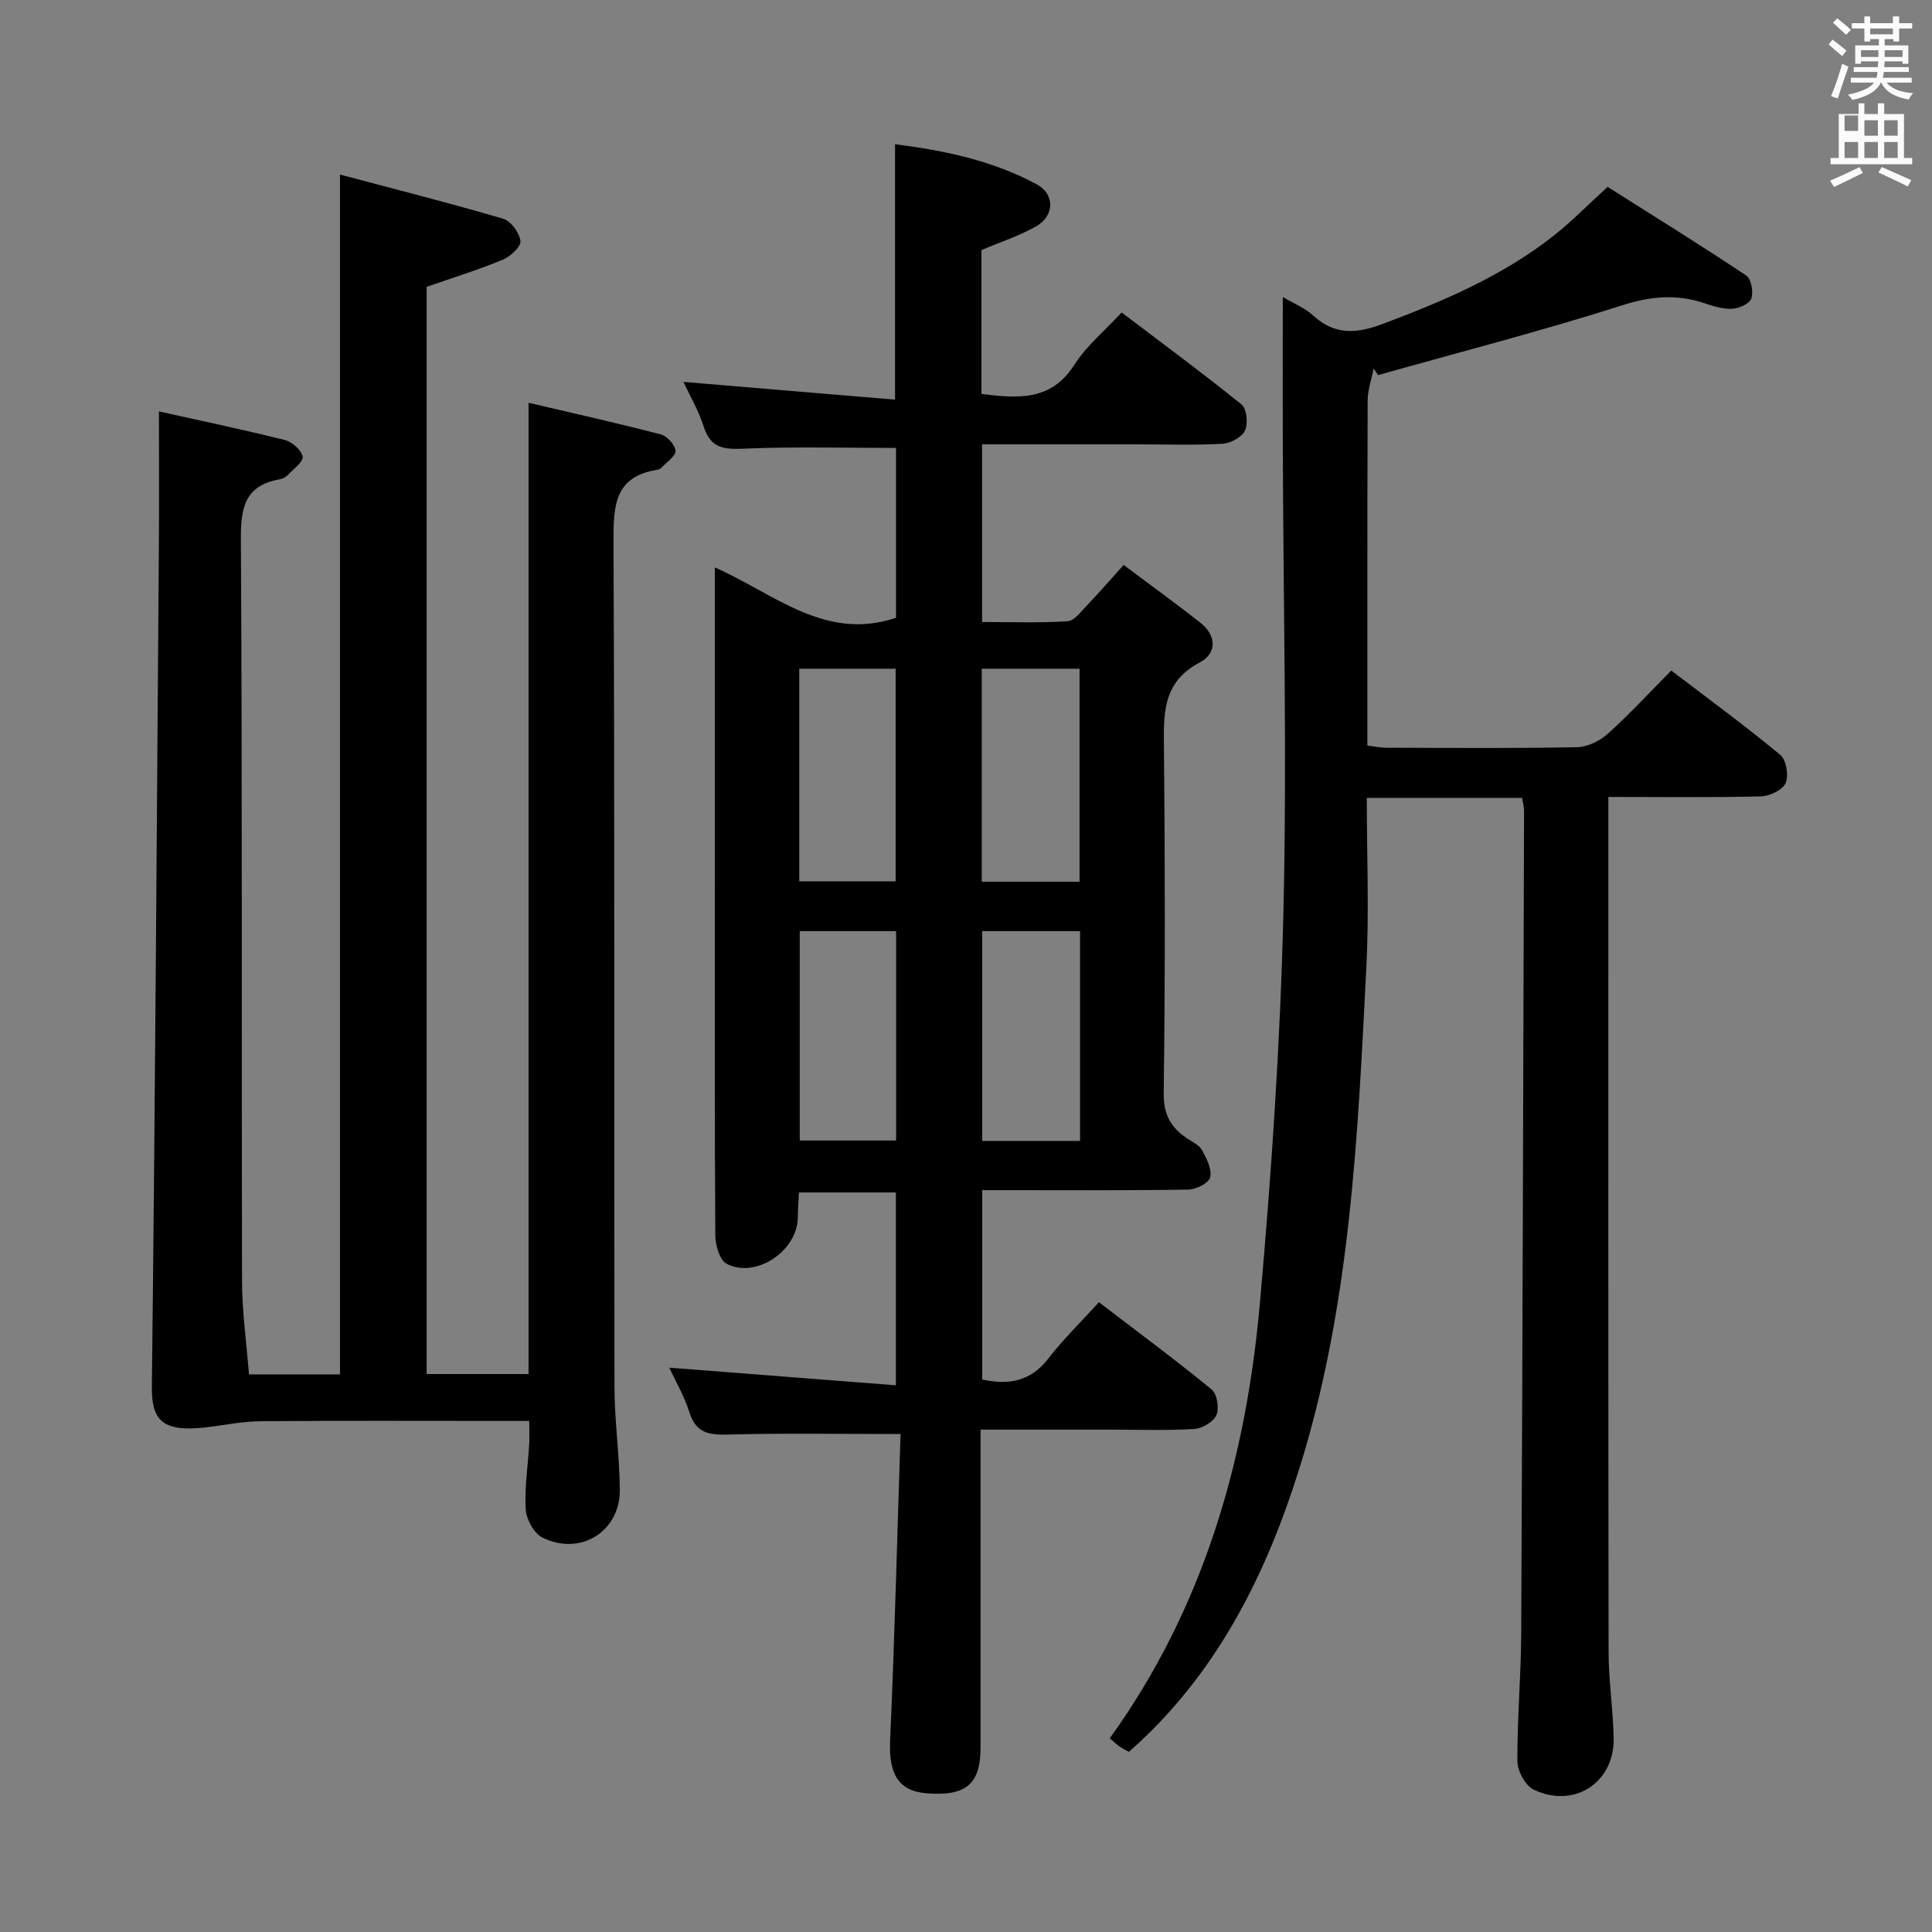 <svg enable-background="new 0 0 400 400" viewBox="0 0 400 400" xmlns="http://www.w3.org/2000/svg"><rect x="0" y="0" width="400" height="400" fill="#808080" stroke="none"/><path d="m378.6 9.2.8-1c.9.7 1.9 1.4 2.9 2.3l-.9 1.1c-1.1-.9-2-1.7-2.8-2.4zm.5 10.7c.9-2.1 1.6-4.3 2.3-6.7.4.2.8.4 1.3.6-.7 2.1-1.5 4.3-2.2 6.6zm.4-15.2.9-.9c1 .8 2 1.6 2.8 2.4l-1 1c-1-.9-1.9-1.8-2.7-2.5zm12.5-1.3h1.2v1.4h2.7v1.1h-2.7v2.7h-1.2v-.5h-1.8v1.3h4.9v3.8h-1.2v-.5h-3.7c0 .4-.1.9-.1 1.2h5.1v1h-5.2c0 .5-.1.9-.2 1.2h6v1h-5.2c1.1 1.3 2.9 2 5.5 2.2-.4.4-.7.8-.9 1.3-2.9-.5-4.8-1.6-5.7-3.5h-.1c-.8 1.7-2.7 2.9-5.9 3.6-.2-.4-.6-.8-.9-1.1 2.8-.6 4.6-1.4 5.4-2.5h-4.8v-1h5.3c.1-.3.2-.7.2-1.2h-4.9v-1h5c0-.4 0-.8.1-1.2h-3.6v.5h-1.2v-3.8h4.9v-1.3h-1.8v.5h-1.2v-2.7h-2.6v-1.1h2.6v-1.4h1.2v1.4h4.7v-1.4zm-6.7 8.4h3.6c0-.4 0-.9 0-1.4h-3.6zm1.9-4.7h4.7v-1.2h-4.7zm6.7 3.3h-3.7v1.4h3.7z" fill="#fafbfa"/><path d="m384.7 21.4h1.3v2.2h2.8v-2.2h1.3v2.2h4.1v9.1h1.7v1.3h-16.9v-1.3h1.7v-9.1h4.1v-2.2zm.3 13.2.7 1.2c-1.8.9-3.8 1.9-6 2.9-.2-.4-.5-.8-.8-1.3 2.4-1 4.4-2 6.1-2.8zm-3.1-7.5h2.8v-3.2h-2.8v4.2zm0 5.6h2.8v-3.3h-2.8zm4.1-4.6h2.8v-3.2h-2.8zm0 4.6h2.8v-3.3h-2.8zm3.6 1.9c2.1.9 4.1 1.8 6.1 2.7l-.7 1.3c-2.2-1.1-4.2-2-6.1-2.9zm3.3-9.7h-2.8v3.2h2.8zm-2.8 7.8h2.8v-3.3h-2.8z" fill="#fafbfa"/><g fill="#010000"><path d="m186.45 296.9c-12.88 0-24.36-.2-35.81.11-3.96.11-6.58-.38-7.91-4.61-1.07-3.4-2.93-6.56-4.17-9.24 15.53 1.21 31.01 2.41 46.92 3.65 0-13.92 0-26.68 0-39.92-6.44 0-12.97 0-20.07 0-.08 1.69-.21 3.44-.23 5.19-.07 6.86-8.6 12.69-14.7 9.6-1.44-.73-2.36-3.8-2.38-5.81-.16-23.66-.1-47.32-.1-70.98 0-22.15 0-44.31 0-67.41 12.24 5.37 22.78 15.37 37.51 10.43 0-11.53 0-23.43 0-35.17-10.6 0-21.04-.3-31.44.15-4.15.18-6.93-.03-8.36-4.53-1.07-3.39-2.93-6.53-4.21-9.29 14.61 1.23 29.07 2.44 43.81 3.67 0-18.26 0-35.3 0-52.88 10.15 1.29 20.15 3.36 29.28 8.27 3.9 2.1 3.75 6.61-.16 8.79-3.44 1.92-7.26 3.17-11.23 4.86v29.79c7.41.87 14.35 1.62 19.26-6.08 2.46-3.86 6.18-6.92 9.76-10.8 8.37 6.35 16.74 12.52 24.82 19.05 1.09.88 1.4 3.98.72 5.41-.66 1.39-3.02 2.64-4.71 2.73-5.81.32-11.65.12-17.48.12-10.64 0-21.28 0-32.24 0v36.78c5.85 0 11.79.22 17.7-.16 1.42-.09 2.82-2.04 4.04-3.31 2.41-2.51 4.69-5.15 7.57-8.34 5.39 4.04 10.73 7.9 15.9 11.97 3.38 2.67 3.41 6.35-.15 8.22-7.91 4.15-7.46 10.9-7.4 18.16.22 23.66.25 47.32-.06 70.98-.06 4.47 1.49 7.15 4.86 9.4 1.11.74 2.51 1.39 3.1 2.46.94 1.72 2.04 3.91 1.67 5.58-.26 1.16-2.88 2.52-4.46 2.55-12.33.21-24.66.12-36.99.12-1.81 0-3.62 0-5.75 0v39.2c5.45 1.2 9.99.42 13.65-4.3 3.14-4.05 6.84-7.66 10.51-11.7 8.44 6.46 16.04 12.08 23.34 18.07 1.12.92 1.6 3.87.99 5.28-.6 1.4-2.91 2.79-4.55 2.89-5.81.35-11.66.14-17.49.14-8.66 0-17.32 0-26.8 0v5.38c0 20.16.01 40.32 0 60.48-.01 7.53-3 10.06-11.11 9.44-5.92-.45-7.92-4.06-7.61-10.92.94-21.22 1.47-42.47 2.16-63.47zm-20.97-158.45v44.02h19.95c0-14.88 0-29.39 0-44.02-6.81 0-13.22 0-19.95 0zm58.03 44.1c0-15.03 0-29.43 0-44.1-6.87 0-13.43 0-20.24 0v44.1zm.1 53.67c0-14.6 0-28.84 0-43.44-6.9 0-13.6 0-20.26 0v43.44zm-58.03-43.44v43.35h19.95c0-14.68 0-28.9 0-43.35-6.85 0-13.4 0-19.95 0z"/><path d="m70.39 284.55c0-82.5 0-164.73 0-248.41 11.34 3.02 22.63 5.87 33.79 9.15 1.59.47 3.38 2.91 3.57 4.62.13 1.17-2.09 3.21-3.67 3.87-5.01 2.07-10.22 3.68-15.75 5.61v225.09h21.1c0-66.75 0-133.44 0-201.09 9.21 2.16 18.36 4.2 27.42 6.56 1.28.33 2.93 2.18 3 3.4.06 1.09-1.81 2.31-2.87 3.44-.21.23-.56.42-.87.47-8.86 1.38-9.12 7.38-9.09 14.78.26 58.33.1 116.66.2 174.99.01 7.13 1.04 14.26 1.11 21.4.08 8.66-8.2 13.82-16.03 9.9-1.74-.87-3.32-3.75-3.45-5.79-.28-4.44.44-8.94.71-13.42.09-1.45.01-2.9.01-4.93-2.08 0-3.86 0-5.65 0-16.67 0-33.33-.08-50 .06-3.77.03-7.54.84-11.31 1.27-9.27 1.07-11.25-1.68-11.17-8.55.68-58.3 1.03-116.59 1.46-174.89.06-8.77.01-17.54.01-26.9 8.34 1.86 17.23 3.71 26.02 5.91 1.52.38 3.43 2.04 3.73 3.42.22 1.01-1.87 2.57-3.02 3.79-.43.46-1.12.83-1.74.94-7.22 1.28-8.07 5.85-8.03 12.46.31 51.16.12 102.32.24 153.49.01 6.42.93 12.83 1.44 19.36z"/><path d="m265.59 61.49c2.16 1.29 4.56 2.24 6.33 3.87 4.42 4.05 8.94 3.73 14.2 1.76 12.68-4.74 25.04-10 35.74-18.47 3.51-2.78 6.65-6.01 10.98-9.96 9.01 5.7 18.96 11.87 28.7 18.35 1.04.69 1.52 3.4 1.06 4.77-.36 1.07-2.54 2.05-3.97 2.12-1.91.1-3.92-.54-5.79-1.17-5.72-1.9-11-1.46-16.91.43-16.71 5.33-33.72 9.71-50.62 14.47-.3-.46-.61-.91-.91-1.37-.43 2.23-1.24 4.45-1.24 6.68-.09 23.66-.06 47.31-.06 71.39 1.4.17 2.65.45 3.9.45 13.17.03 26.33.15 39.5-.11 2.18-.04 4.73-1.3 6.4-2.8 4.45-3.99 8.51-8.42 13.12-13.07 7.71 5.88 15.33 11.46 22.58 17.47 1.24 1.03 1.77 4.28 1.09 5.84-.62 1.42-3.3 2.69-5.1 2.74-10.3.26-20.62.12-31.6.12v5.58c0 57.16-.03 114.33.05 171.49.01 5.97.95 11.94 1.05 17.91.14 9.13-8.26 14.56-16.58 10.53-1.72-.83-3.34-3.85-3.35-5.87-.05-8.81.75-17.62.79-26.43.27-56.81.42-113.62.59-170.43 0-.8-.25-1.6-.41-2.57-10.6 0-21.04 0-32.15 0 0 11.79.5 23.42-.09 35-1.78 35.01-3.29 70.11-13.9 103.92-6.7 21.36-16.43 41.08-33.14 56.65-.6.56-1.22 1.11-2.12 1.92-.65-.37-1.35-.69-1.97-1.13-.65-.46-1.22-1.02-1.99-1.68 19.46-27.01 28.19-57.65 31.07-90 2.4-26.97 4.24-54.05 4.88-81.12.76-32.14-.03-64.32-.13-96.48-.03-10.12 0-20.24 0-30.8z"/></g></svg>
